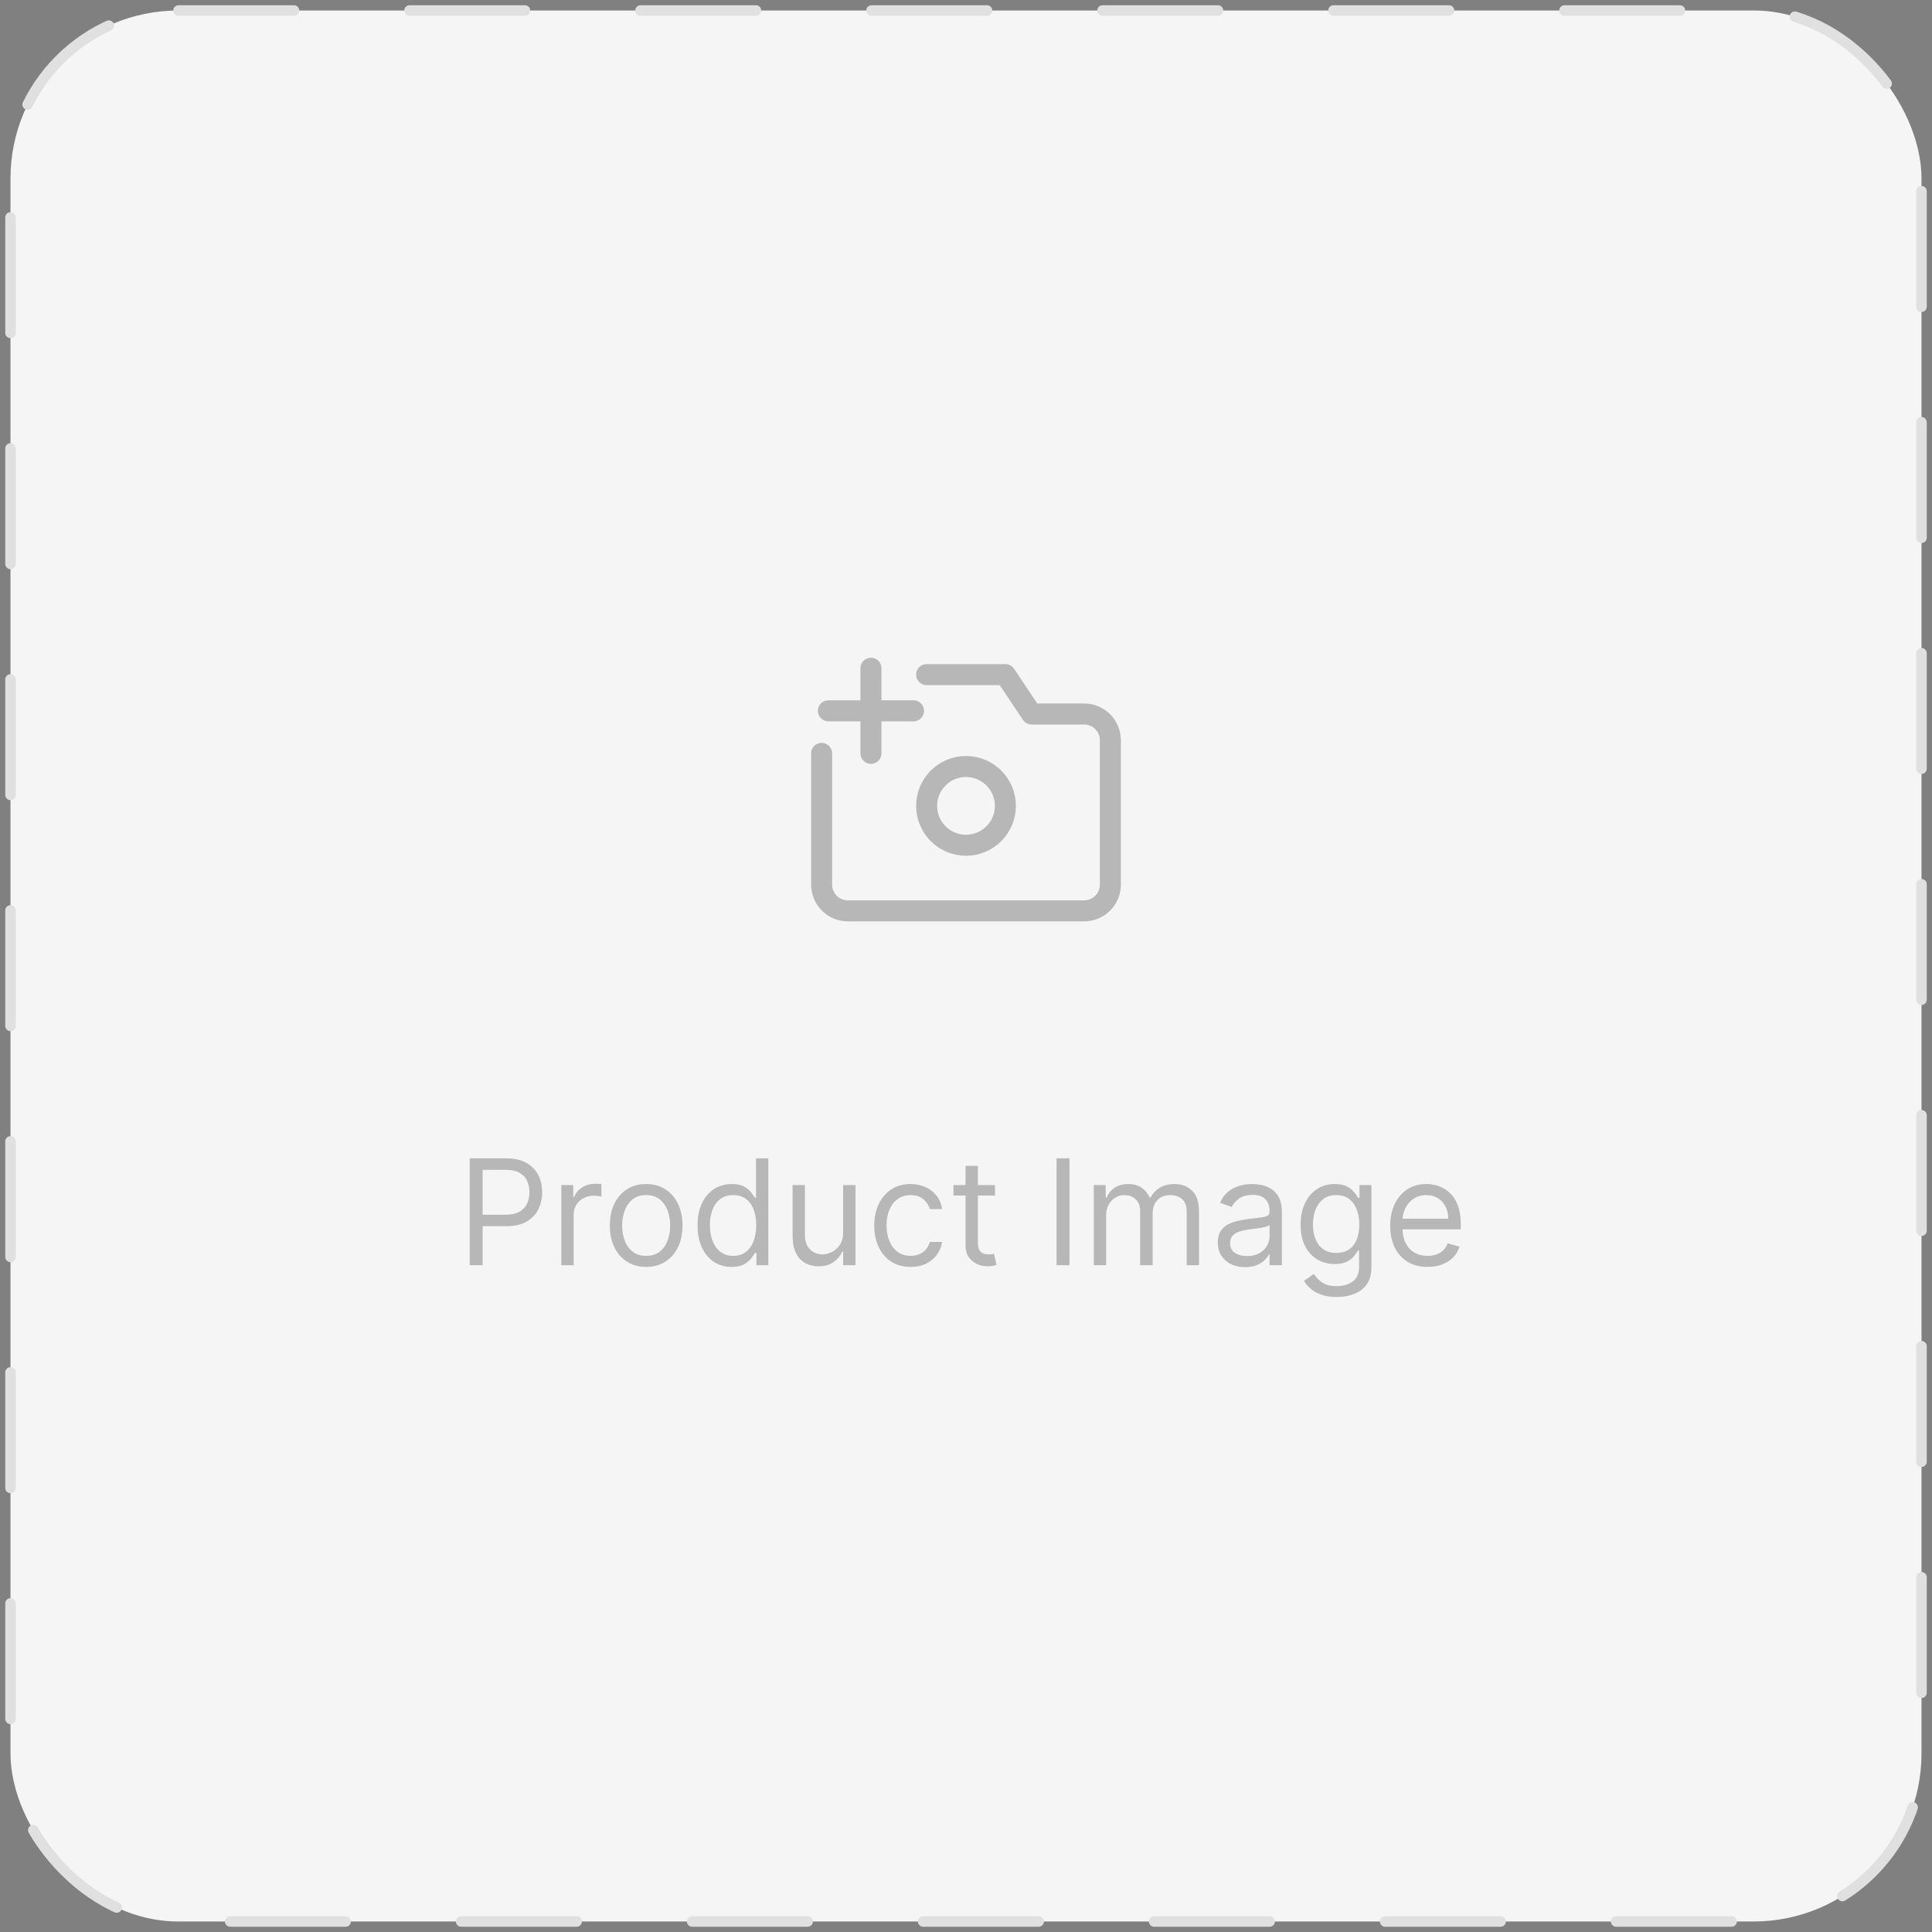 <svg width="184" height="184" viewBox="0 0 184 184" fill="none" xmlns="http://www.w3.org/2000/svg">
<rect x="0" y="0" width="184" height="184" fill="#808080" stroke="none"/>
<rect x="1" y="1" width="182" height="182" rx="16" fill="#F5F5F5"/>
<g opacity="0.3">
<path d="M78.25 71.75V84.25C78.25 84.913 78.513 85.549 78.982 86.018C79.451 86.487 80.087 86.75 80.75 86.75H103.25C103.913 86.75 104.549 86.487 105.018 86.018C105.487 85.549 105.75 84.913 105.75 84.25V70.5C105.75 69.837 105.487 69.201 105.018 68.732C104.549 68.263 103.913 68 103.25 68H98.25L95.75 64.25H88.25" stroke="#242424" stroke-width="2" stroke-linecap="round" stroke-linejoin="round"/>
<path d="M87 67.697H78.893" stroke="#242424" stroke-width="2" stroke-linecap="round" stroke-linejoin="round"/>
<path d="M82.947 63.644V71.75" stroke="#242424" stroke-width="2" stroke-linecap="round" stroke-linejoin="round"/>
<path d="M92 80.5C94.071 80.5 95.75 78.821 95.75 76.75C95.75 74.679 94.071 73 92 73C89.929 73 88.25 74.679 88.25 76.75C88.25 78.821 89.929 80.5 92 80.5Z" stroke="#242424" stroke-width="2" stroke-linecap="round" stroke-linejoin="round"/>
<path d="M44.733 120.5V110.318H48.173C48.972 110.318 49.625 110.462 50.132 110.751C50.642 111.036 51.02 111.422 51.266 111.909C51.511 112.396 51.633 112.94 51.633 113.54C51.633 114.14 51.511 114.685 51.266 115.175C51.024 115.666 50.649 116.057 50.142 116.349C49.635 116.637 48.985 116.781 48.193 116.781H45.727V115.688H48.153C48.7 115.688 49.139 115.593 49.471 115.404C49.802 115.215 50.043 114.96 50.192 114.638C50.344 114.314 50.42 113.947 50.42 113.54C50.42 113.132 50.344 112.768 50.192 112.446C50.043 112.125 49.801 111.873 49.466 111.69C49.131 111.505 48.687 111.412 48.133 111.412H45.966V120.5H44.733ZM53.461 120.5V112.864H54.594V114.017H54.674C54.813 113.639 55.065 113.333 55.429 113.097C55.794 112.862 56.205 112.744 56.662 112.744C56.748 112.744 56.856 112.746 56.985 112.749C57.115 112.753 57.212 112.758 57.279 112.764V113.957C57.239 113.947 57.148 113.933 57.005 113.913C56.866 113.889 56.719 113.878 56.563 113.878C56.192 113.878 55.86 113.956 55.569 114.112C55.28 114.264 55.051 114.476 54.883 114.748C54.717 115.016 54.634 115.323 54.634 115.668V120.5H53.461ZM61.539 120.659C60.85 120.659 60.245 120.495 59.725 120.167C59.208 119.839 58.803 119.38 58.512 118.79C58.223 118.2 58.079 117.51 58.079 116.722C58.079 115.926 58.223 115.232 58.512 114.638C58.803 114.045 59.208 113.585 59.725 113.256C60.245 112.928 60.85 112.764 61.539 112.764C62.229 112.764 62.832 112.928 63.349 113.256C63.869 113.585 64.274 114.045 64.562 114.638C64.854 115.232 65 115.926 65 116.722C65 117.51 64.854 118.2 64.562 118.79C64.274 119.38 63.869 119.839 63.349 120.167C62.832 120.495 62.229 120.659 61.539 120.659ZM61.539 119.605C62.063 119.605 62.494 119.471 62.832 119.202C63.17 118.934 63.42 118.581 63.583 118.143C63.745 117.706 63.826 117.232 63.826 116.722C63.826 116.211 63.745 115.736 63.583 115.295C63.42 114.854 63.17 114.498 62.832 114.226C62.494 113.954 62.063 113.818 61.539 113.818C61.016 113.818 60.585 113.954 60.247 114.226C59.909 114.498 59.658 114.854 59.496 115.295C59.334 115.736 59.252 116.211 59.252 116.722C59.252 117.232 59.334 117.706 59.496 118.143C59.658 118.581 59.909 118.934 60.247 119.202C60.585 119.471 61.016 119.605 61.539 119.605ZM69.674 120.659C69.038 120.659 68.476 120.498 67.989 120.177C67.502 119.852 67.12 119.395 66.845 118.805C66.57 118.211 66.433 117.51 66.433 116.702C66.433 115.9 66.57 115.204 66.845 114.614C67.12 114.024 67.503 113.568 67.994 113.246C68.484 112.925 69.051 112.764 69.694 112.764C70.191 112.764 70.584 112.847 70.872 113.013C71.164 113.175 71.386 113.361 71.538 113.57C71.694 113.775 71.815 113.944 71.901 114.077H72.001V110.318H73.174V120.5H72.041V119.327H71.901C71.815 119.466 71.693 119.642 71.534 119.854C71.374 120.062 71.147 120.25 70.853 120.415C70.558 120.578 70.165 120.659 69.674 120.659ZM69.833 119.605C70.304 119.605 70.702 119.482 71.026 119.237C71.351 118.989 71.598 118.646 71.767 118.208C71.936 117.767 72.021 117.259 72.021 116.682C72.021 116.112 71.938 115.613 71.772 115.185C71.606 114.754 71.361 114.42 71.036 114.181C70.712 113.939 70.311 113.818 69.833 113.818C69.336 113.818 68.922 113.946 68.59 114.201C68.262 114.453 68.015 114.796 67.85 115.23C67.687 115.661 67.606 116.145 67.606 116.682C67.606 117.225 67.689 117.719 67.855 118.163C68.024 118.604 68.272 118.955 68.6 119.217C68.932 119.476 69.343 119.605 69.833 119.605ZM80.299 117.378V112.864H81.472V120.5H80.299V119.207H80.219C80.04 119.595 79.761 119.925 79.384 120.197C79.006 120.465 78.529 120.599 77.952 120.599C77.475 120.599 77.05 120.495 76.679 120.286C76.308 120.074 76.016 119.756 75.804 119.332C75.592 118.904 75.486 118.366 75.486 117.716V112.864H76.659V117.636C76.659 118.193 76.815 118.637 77.127 118.969C77.442 119.3 77.843 119.466 78.33 119.466C78.621 119.466 78.918 119.391 79.22 119.242C79.525 119.093 79.78 118.864 79.985 118.556C80.194 118.248 80.299 117.855 80.299 117.378ZM86.723 120.659C86.007 120.659 85.391 120.49 84.874 120.152C84.356 119.814 83.959 119.348 83.68 118.755C83.402 118.162 83.263 117.484 83.263 116.722C83.263 115.946 83.405 115.262 83.69 114.668C83.979 114.072 84.38 113.606 84.894 113.271C85.41 112.933 86.014 112.764 86.703 112.764C87.24 112.764 87.724 112.864 88.155 113.062C88.586 113.261 88.939 113.54 89.214 113.898C89.489 114.256 89.66 114.673 89.726 115.151H88.553C88.463 114.803 88.264 114.494 87.956 114.226C87.651 113.954 87.24 113.818 86.723 113.818C86.266 113.818 85.865 113.937 85.52 114.176C85.178 114.411 84.912 114.745 84.719 115.175C84.531 115.603 84.436 116.105 84.436 116.682C84.436 117.272 84.529 117.786 84.715 118.223C84.903 118.661 85.169 119 85.51 119.242C85.855 119.484 86.259 119.605 86.723 119.605C87.028 119.605 87.305 119.552 87.553 119.446C87.802 119.34 88.012 119.188 88.185 118.989C88.357 118.79 88.48 118.551 88.553 118.273H89.726C89.66 118.723 89.496 119.129 89.234 119.491C88.975 119.849 88.632 120.134 88.204 120.346C87.78 120.555 87.287 120.659 86.723 120.659ZM94.762 112.864V113.858H90.805V112.864H94.762ZM91.958 111.034H93.131V118.312C93.131 118.644 93.18 118.893 93.276 119.058C93.375 119.221 93.501 119.33 93.653 119.386C93.809 119.439 93.973 119.466 94.146 119.466C94.275 119.466 94.381 119.459 94.464 119.446C94.547 119.429 94.613 119.416 94.663 119.406L94.901 120.46C94.822 120.49 94.711 120.52 94.568 120.55C94.426 120.583 94.245 120.599 94.026 120.599C93.695 120.599 93.37 120.528 93.052 120.386C92.737 120.243 92.475 120.026 92.266 119.734C92.061 119.443 91.958 119.075 91.958 118.631V111.034ZM101.857 110.318V120.5H100.624V110.318H101.857ZM104.17 120.5V112.864H105.303V114.057H105.403C105.562 113.649 105.818 113.333 106.173 113.107C106.528 112.879 106.954 112.764 107.451 112.764C107.955 112.764 108.374 112.879 108.709 113.107C109.047 113.333 109.31 113.649 109.499 114.057H109.579C109.774 113.662 110.068 113.349 110.459 113.117C110.85 112.882 111.319 112.764 111.866 112.764C112.548 112.764 113.107 112.978 113.541 113.406C113.975 113.83 114.192 114.491 114.192 115.389V120.5H113.019V115.389C113.019 114.826 112.865 114.423 112.557 114.181C112.248 113.939 111.885 113.818 111.468 113.818C110.931 113.818 110.515 113.981 110.22 114.305C109.925 114.627 109.778 115.035 109.778 115.528V120.5H108.584V115.27C108.584 114.836 108.443 114.486 108.162 114.221C107.88 113.952 107.517 113.818 107.073 113.818C106.768 113.818 106.483 113.899 106.218 114.062C105.956 114.224 105.744 114.45 105.581 114.738C105.422 115.023 105.343 115.353 105.343 115.727V120.5H104.17ZM118.585 120.679C118.101 120.679 117.662 120.588 117.267 120.406C116.873 120.22 116.56 119.953 116.328 119.605C116.096 119.254 115.98 118.83 115.98 118.332C115.98 117.895 116.066 117.54 116.238 117.268C116.41 116.993 116.641 116.778 116.929 116.622C117.218 116.466 117.536 116.35 117.884 116.274C118.235 116.195 118.588 116.132 118.943 116.085C119.407 116.026 119.783 115.981 120.071 115.951C120.363 115.918 120.575 115.863 120.708 115.787C120.843 115.711 120.911 115.578 120.911 115.389V115.349C120.911 114.859 120.777 114.478 120.509 114.206C120.244 113.934 119.841 113.798 119.301 113.798C118.74 113.798 118.301 113.921 117.983 114.166C117.665 114.411 117.441 114.673 117.312 114.952L116.198 114.554C116.397 114.09 116.662 113.729 116.994 113.47C117.329 113.208 117.693 113.026 118.088 112.923C118.485 112.817 118.876 112.764 119.261 112.764C119.506 112.764 119.788 112.794 120.106 112.854C120.427 112.91 120.737 113.028 121.036 113.207C121.337 113.386 121.588 113.656 121.786 114.017C121.985 114.378 122.085 114.862 122.085 115.469V120.5H120.911V119.466H120.852C120.772 119.632 120.64 119.809 120.454 119.998C120.268 120.187 120.021 120.348 119.713 120.48C119.405 120.613 119.029 120.679 118.585 120.679ZM118.764 119.625C119.228 119.625 119.619 119.534 119.937 119.352C120.258 119.169 120.5 118.934 120.663 118.646C120.829 118.357 120.911 118.054 120.911 117.736V116.662C120.862 116.722 120.752 116.776 120.583 116.826C120.418 116.872 120.225 116.914 120.007 116.95C119.791 116.983 119.581 117.013 119.375 117.04C119.173 117.063 119.009 117.083 118.883 117.099C118.578 117.139 118.293 117.204 118.028 117.293C117.766 117.379 117.554 117.51 117.392 117.686C117.232 117.858 117.153 118.094 117.153 118.392C117.153 118.8 117.304 119.108 117.605 119.317C117.91 119.522 118.296 119.625 118.764 119.625ZM127.309 123.523C126.742 123.523 126.255 123.45 125.847 123.304C125.439 123.161 125.1 122.973 124.828 122.737C124.559 122.505 124.346 122.257 124.186 121.991L125.121 121.335C125.227 121.474 125.361 121.634 125.524 121.812C125.686 121.995 125.908 122.152 126.19 122.285C126.475 122.421 126.848 122.489 127.309 122.489C127.925 122.489 128.434 122.339 128.835 122.041C129.236 121.743 129.436 121.276 129.436 120.639V119.088H129.337C129.251 119.227 129.128 119.4 128.969 119.605C128.813 119.807 128.588 119.988 128.293 120.147C128.001 120.303 127.607 120.381 127.11 120.381C126.493 120.381 125.94 120.235 125.449 119.943C124.962 119.652 124.576 119.227 124.291 118.67C124.009 118.114 123.868 117.437 123.868 116.642C123.868 115.86 124.006 115.179 124.281 114.599C124.556 114.015 124.939 113.565 125.429 113.246C125.92 112.925 126.487 112.764 127.13 112.764C127.627 112.764 128.021 112.847 128.313 113.013C128.608 113.175 128.833 113.361 128.989 113.57C129.148 113.775 129.271 113.944 129.357 114.077H129.476V112.864H130.61V120.719C130.61 121.375 130.461 121.909 130.162 122.32C129.867 122.734 129.47 123.037 128.969 123.229C128.472 123.425 127.918 123.523 127.309 123.523ZM127.269 119.327C127.739 119.327 128.137 119.219 128.462 119.004C128.787 118.788 129.034 118.478 129.203 118.074C129.372 117.67 129.456 117.186 129.456 116.622C129.456 116.072 129.373 115.586 129.208 115.165C129.042 114.745 128.797 114.415 128.472 114.176C128.147 113.937 127.746 113.818 127.269 113.818C126.772 113.818 126.357 113.944 126.026 114.196C125.698 114.448 125.451 114.786 125.285 115.21C125.123 115.634 125.042 116.105 125.042 116.622C125.042 117.152 125.124 117.621 125.29 118.029C125.459 118.433 125.708 118.752 126.036 118.984C126.367 119.212 126.778 119.327 127.269 119.327ZM135.959 120.659C135.223 120.659 134.589 120.497 134.055 120.172C133.525 119.844 133.115 119.386 132.827 118.8C132.542 118.21 132.4 117.524 132.4 116.741C132.4 115.959 132.542 115.27 132.827 114.673C133.115 114.073 133.516 113.606 134.03 113.271C134.547 112.933 135.15 112.764 135.84 112.764C136.238 112.764 136.63 112.83 137.018 112.963C137.406 113.096 137.759 113.311 138.077 113.609C138.395 113.904 138.649 114.295 138.838 114.783C139.027 115.27 139.121 115.87 139.121 116.582V117.08H133.235V116.065H137.928C137.928 115.634 137.842 115.25 137.669 114.912C137.5 114.574 137.258 114.307 136.944 114.112C136.632 113.916 136.264 113.818 135.84 113.818C135.373 113.818 134.968 113.934 134.627 114.166C134.289 114.395 134.029 114.693 133.846 115.061C133.664 115.429 133.573 115.823 133.573 116.244V116.92C133.573 117.497 133.672 117.986 133.871 118.387C134.073 118.785 134.353 119.088 134.711 119.297C135.069 119.502 135.485 119.605 135.959 119.605C136.267 119.605 136.546 119.562 136.794 119.476C137.046 119.386 137.263 119.254 137.446 119.078C137.628 118.899 137.769 118.677 137.868 118.412L139.002 118.73C138.882 119.115 138.682 119.453 138.4 119.744C138.118 120.033 137.77 120.258 137.356 120.42C136.942 120.58 136.476 120.659 135.959 120.659Z" fill="#242424"/>
</g>
<rect x="1" y="1" width="182" height="182" rx="16" stroke="#E0E0E0" stroke-linecap="round" stroke-dasharray="11 11"/>
</svg>
